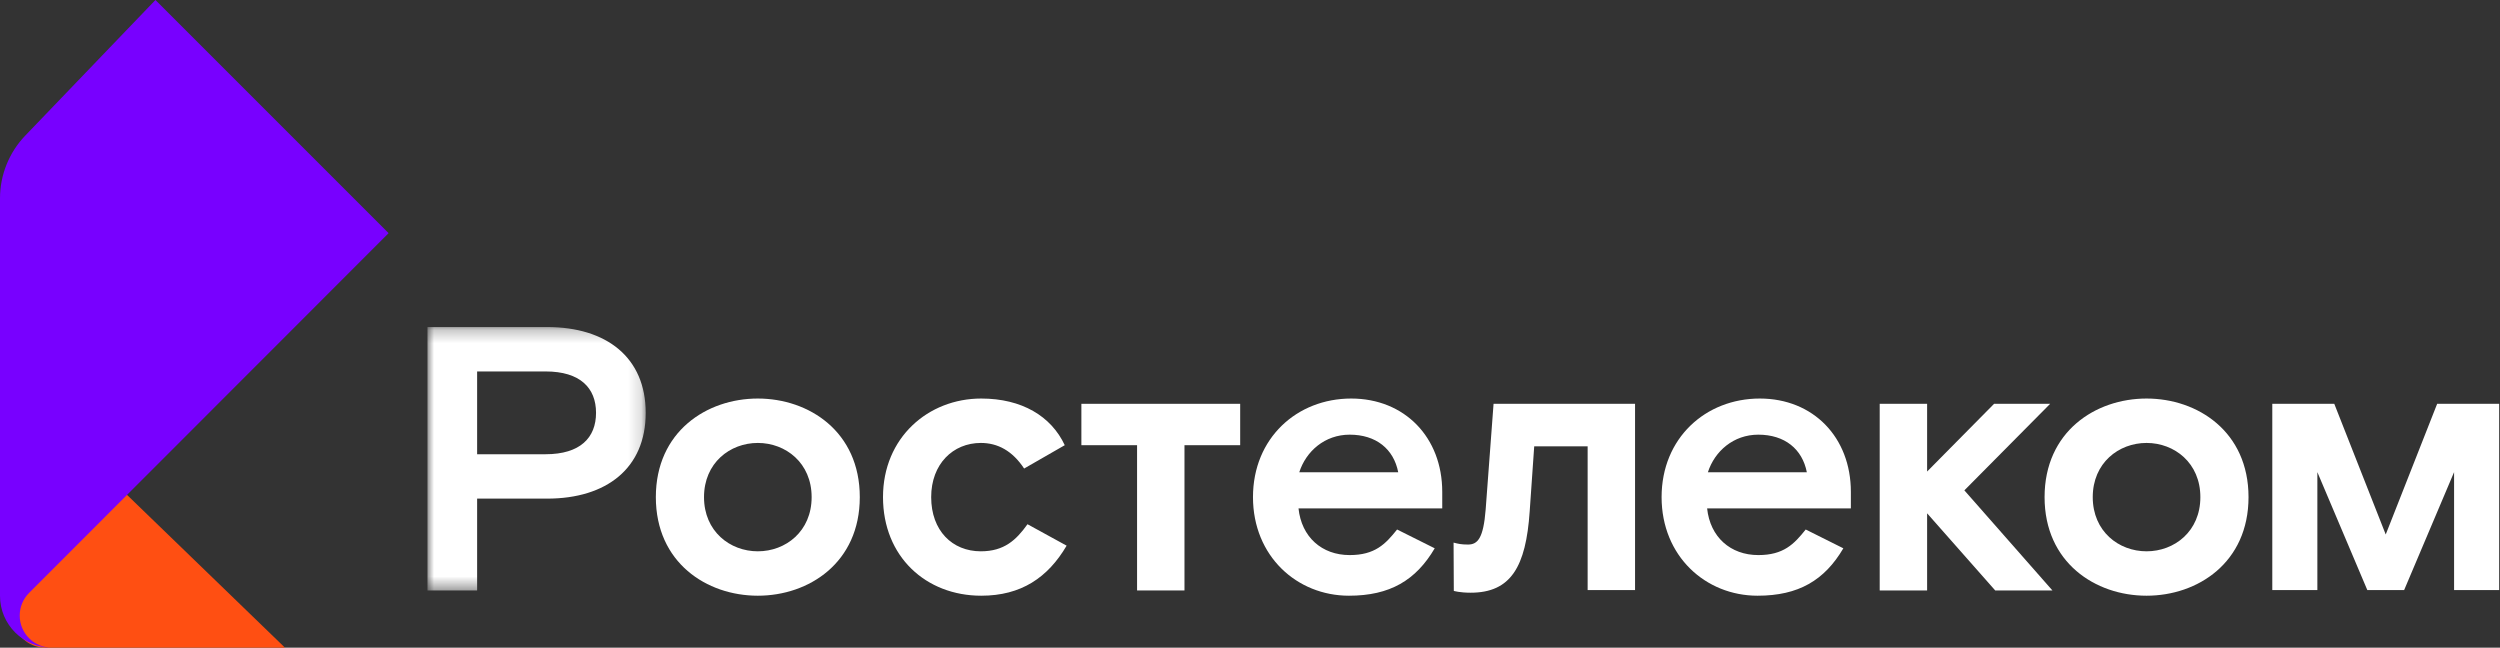 <svg width="193" height="50" viewBox="0 0 193 50" fill="none" xmlns="http://www.w3.org/2000/svg">
<rect x="0" y="0" width="193" height="50" fill="#333333" stroke="none"/>
<g clip-path="url(#clip0_2045_10403)">
<path d="M22 50C13.73 42 9.595 38 9.594 38L1.506 46C0.674 47.097 0.889 48.661 1.986 49.493C2.419 49.822 2.949 50 3.493 50C3.506 50 3.52 50 3.533 50C9.689 50 15.845 50 22 50Z" fill="#FF4F12"/>
<path fill-rule="evenodd" clip-rule="evenodd" d="M30 18L12 0L1.95 10.468C0.699 11.772 0 13.509 0 15.316L0 46C0 48.209 1.791 50 4 50C2.631 50 1.522 48.891 1.522 47.522C1.522 46.863 1.784 46.231 2.251 45.766" fill="#7800FF"/>
<path fill-rule="evenodd" clip-rule="evenodd" d="M158.272 31.174H153.944L148.773 36.403V31.174H145.113V45.583H148.773V39.627L154.031 45.583H158.447L151.649 37.855L158.272 31.174Z" fill="white"/>
<mask id="mask0_2045_10403" style="mask-type:luminance" maskUnits="userSpaceOnUse" x="33" y="25" width="17" height="21">
<path d="M33 25.248H49.849V45.583H33V25.248Z" fill="white"/>
</mask>
<g mask="url(#mask0_2045_10403)">
<path fill-rule="evenodd" clip-rule="evenodd" d="M42.121 35.067H36.834V28.676H42.121C44.794 28.676 46.014 29.954 46.014 31.871C46.014 33.788 44.794 35.067 42.121 35.067ZM42.238 25.248H33V45.582H36.834V38.494H42.238C46.828 38.494 49.849 36.141 49.849 31.871C49.849 27.601 46.828 25.248 42.238 25.248Z" fill="white"/>
</g>
<path fill-rule="evenodd" clip-rule="evenodd" d="M58.504 42.561C56.354 42.561 54.35 41.022 54.35 38.378C54.35 35.735 56.354 34.195 58.504 34.195C60.654 34.195 62.658 35.735 62.658 38.378C62.658 41.022 60.654 42.561 58.504 42.561ZM58.504 30.767C54.553 30.767 50.631 33.324 50.631 38.378C50.631 43.433 54.553 45.989 58.504 45.989C62.455 45.989 66.376 43.433 66.376 38.378C66.376 33.324 62.455 30.767 58.504 30.767Z" fill="white"/>
<path fill-rule="evenodd" clip-rule="evenodd" d="M75.721 42.561C73.513 42.561 71.887 40.964 71.887 38.378C71.887 35.822 73.572 34.195 75.721 34.195C77.028 34.195 78.161 34.805 79.062 36.171L82.199 34.369C81.153 32.132 78.888 30.767 75.75 30.767C71.654 30.767 68.168 33.788 68.168 38.378C68.168 42.968 71.48 45.989 75.75 45.989C78.829 45.989 80.892 44.595 82.344 42.126L79.323 40.47C78.452 41.69 77.522 42.561 75.721 42.561Z" fill="white"/>
<path fill-rule="evenodd" clip-rule="evenodd" d="M114.693 39.337C114.519 41.545 114.083 42.039 113.328 42.039C112.812 42.039 112.569 41.981 112.216 41.889L112.234 45.618C112.234 45.618 112.689 45.757 113.532 45.757C116.64 45.757 117.802 43.752 118.092 39.482L118.441 34.457H122.566V45.553H126.226V31.174H115.303L114.693 39.337Z" fill="white"/>
<path fill-rule="evenodd" clip-rule="evenodd" d="M100.303 36.461C100.825 34.834 102.278 33.556 104.195 33.556C106.229 33.556 107.594 34.66 107.943 36.461H100.303ZM104.312 30.767C100.128 30.767 96.73 33.818 96.73 38.378C96.73 42.939 100.128 45.989 104.137 45.989C107.304 45.989 109.308 44.798 110.76 42.329L107.855 40.877C106.955 42.01 106.141 42.852 104.195 42.852C102.046 42.852 100.477 41.458 100.245 39.25H111.341V37.972C111.341 33.76 108.437 30.767 104.312 30.767Z" fill="white"/>
<path fill-rule="evenodd" clip-rule="evenodd" d="M131.848 36.461C132.371 34.834 133.823 33.556 135.741 33.556C137.774 33.556 139.139 34.66 139.488 36.461H131.848ZM135.857 30.767C131.674 30.767 128.275 33.818 128.275 38.378C128.275 42.939 131.674 45.989 135.683 45.989C138.849 45.989 140.853 44.798 142.306 42.329L139.401 40.877C138.5 42.01 137.687 42.852 135.741 42.852C133.591 42.852 132.022 41.458 131.79 39.25H142.887V37.972C142.887 33.76 139.982 30.767 135.857 30.767Z" fill="white"/>
<path fill-rule="evenodd" clip-rule="evenodd" d="M83.483 34.369H87.782V45.583H91.442V34.369H95.742V31.174H83.483V34.369Z" fill="white"/>
<path fill-rule="evenodd" clip-rule="evenodd" d="M165.714 42.561C163.564 42.561 161.56 41.022 161.56 38.378C161.56 35.735 163.564 34.195 165.714 34.195C167.864 34.195 169.868 35.735 169.868 38.378C169.868 41.022 167.864 42.561 165.714 42.561ZM165.714 30.767C161.763 30.767 157.841 33.324 157.841 38.378C157.841 43.433 161.763 45.989 165.714 45.989C169.664 45.989 173.586 43.433 173.586 38.378C173.586 33.324 169.664 30.767 165.714 30.767Z" fill="white"/>
<path fill-rule="evenodd" clip-rule="evenodd" d="M188.15 31.171L184.178 41.262L180.205 31.171H175.421V45.554H178.9V36.449L182.757 45.554H185.599L189.455 36.449V45.554H192.935V31.171H188.15Z" fill="white"/>
</g>
<defs>
<clipPath id="clip0_2045_10403">
<rect width="193" height="50" fill="white"/>
</clipPath>
</defs>
</svg>
